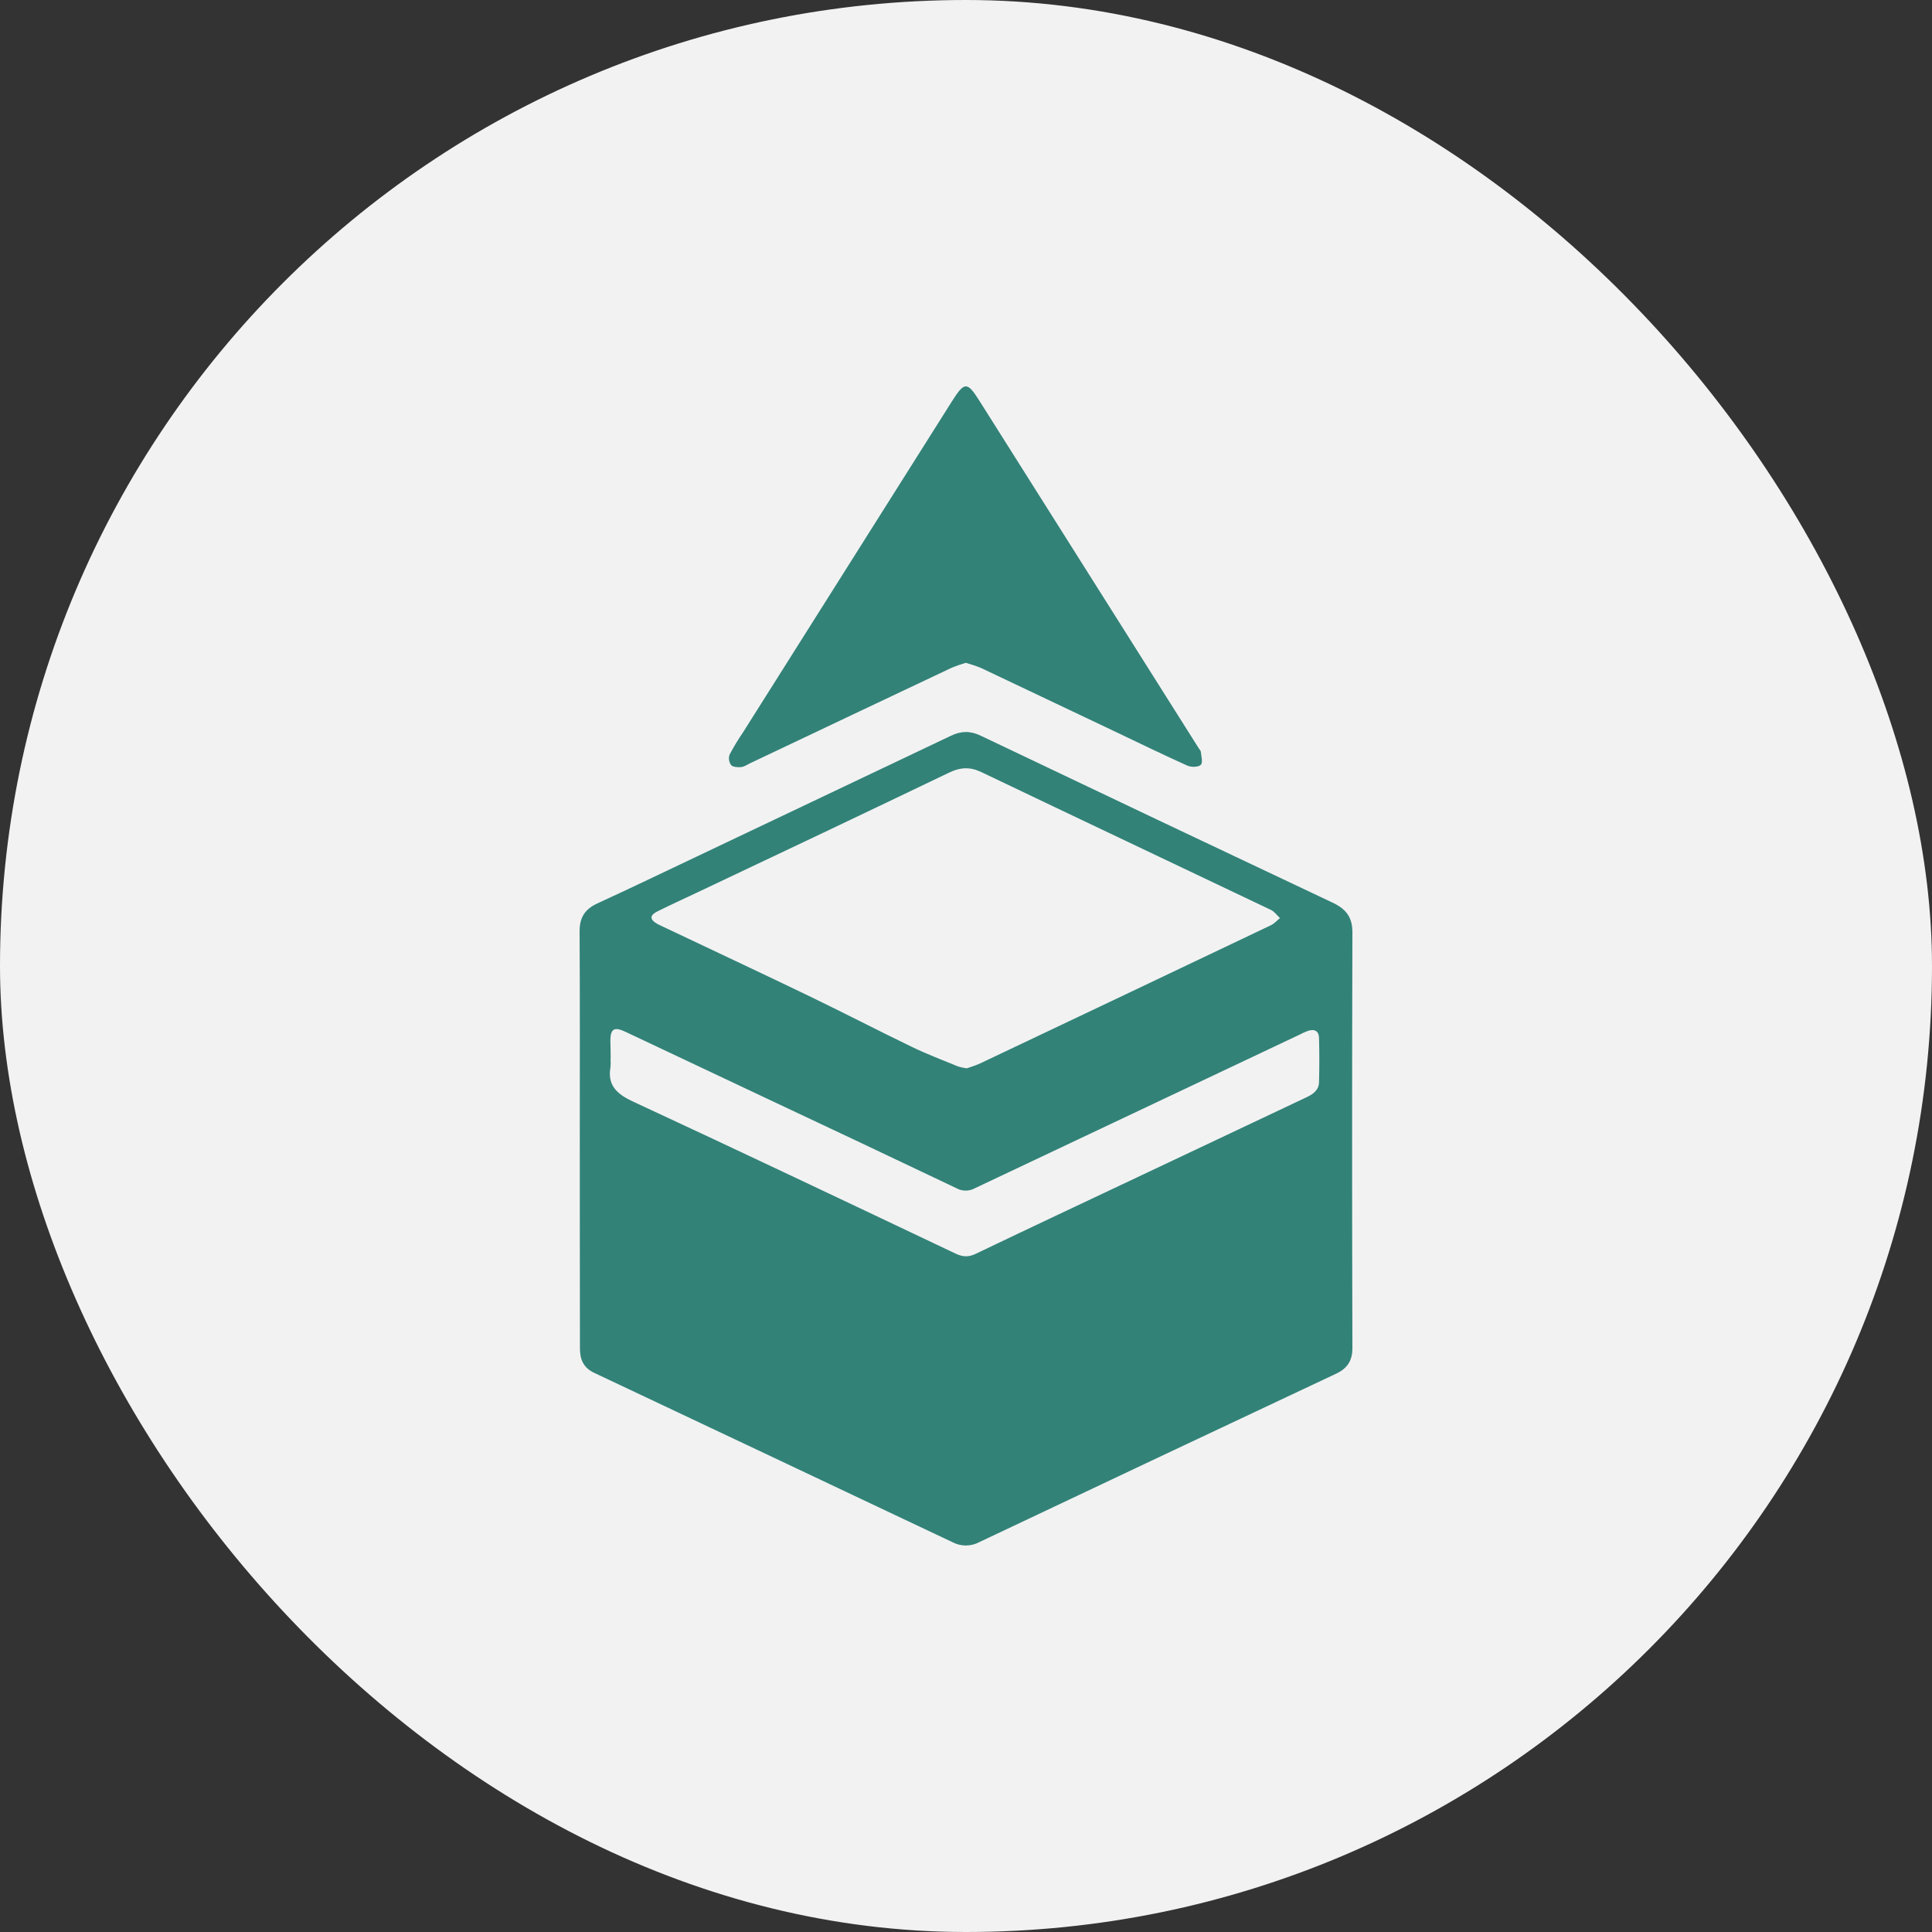<svg width="40" height="40" viewBox="0 0 40 40" fill="none" xmlns="http://www.w3.org/2000/svg">
<rect x="0" y="0" width="40" height="40" fill="#333333" stroke="none"/>
<rect width="40" height="40" rx="20" fill="#F2F2F2"/>
<g clip-path="url(#clip0_509_641)">
<path d="M12.004 23.577C12.004 22.145 12.008 20.712 12 19.279C12 19 12.106 18.825 12.368 18.704C13.056 18.389 13.736 18.06 14.419 17.737C16.174 16.904 17.93 16.07 19.684 15.235C19.9 15.131 20.087 15.128 20.305 15.232C22.731 16.389 25.159 17.541 27.589 18.688C27.871 18.82 28 18.993 28 19.3C27.992 22.172 27.992 25.043 28 27.915C28 28.167 27.897 28.332 27.66 28.442C25.195 29.601 22.732 30.764 20.271 31.93C20.188 31.974 20.095 31.997 20 31.998C19.905 31.998 19.811 31.976 19.728 31.933C17.253 30.762 14.779 29.592 12.304 28.424C12.077 28.317 12.007 28.145 12.007 27.913C12.006 26.469 12.003 25.023 12.004 23.577ZM20.022 22.117C20.107 22.087 20.206 22.058 20.299 22.014C22.305 21.063 24.309 20.111 26.313 19.156C26.384 19.123 26.438 19.058 26.5 19.008C26.438 18.95 26.387 18.874 26.314 18.839C24.317 17.887 22.316 16.941 20.319 15.986C20.087 15.875 19.889 15.883 19.659 15.992C17.911 16.831 16.16 17.663 14.407 18.491C14.141 18.616 13.873 18.739 13.61 18.87C13.447 18.951 13.45 19.039 13.61 19.129C13.641 19.146 13.673 19.16 13.704 19.175C14.717 19.656 15.732 20.131 16.741 20.617C17.455 20.961 18.158 21.326 18.872 21.671C19.185 21.823 19.513 21.947 19.836 22.08C19.897 22.099 19.96 22.112 20.023 22.119L20.022 22.117ZM12.64 21.928C12.645 21.982 12.645 22.037 12.64 22.09C12.574 22.456 12.755 22.643 13.096 22.802C15.332 23.84 17.558 24.898 19.785 25.955C19.93 26.023 20.048 26.032 20.199 25.96C21.348 25.409 22.502 24.868 23.654 24.323C24.788 23.787 25.921 23.252 27.054 22.716C27.2 22.648 27.309 22.558 27.309 22.4C27.317 22.096 27.317 21.791 27.309 21.488C27.305 21.348 27.216 21.296 27.077 21.344C27.018 21.366 26.96 21.392 26.905 21.422C24.663 22.481 22.422 23.541 20.182 24.602C20.125 24.634 20.06 24.65 19.994 24.65C19.928 24.65 19.863 24.634 19.805 24.602C18.471 23.967 17.136 23.335 15.798 22.707C14.848 22.258 13.898 21.81 12.949 21.362C12.717 21.253 12.639 21.299 12.637 21.543C12.641 21.673 12.643 21.801 12.643 21.93L12.64 21.928Z" fill="#328278"/>
<path d="M19.995 13.723C19.898 13.751 19.802 13.785 19.708 13.823C18.316 14.481 16.924 15.14 15.533 15.801C15.47 15.831 15.406 15.876 15.341 15.882C15.276 15.888 15.171 15.882 15.135 15.838C15.114 15.807 15.1 15.772 15.094 15.734C15.089 15.697 15.093 15.659 15.105 15.624C15.188 15.467 15.279 15.315 15.38 15.168L19.714 8.301C19.968 7.9 20.027 7.9 20.277 8.297L24.82 15.494C24.834 15.517 24.859 15.54 24.862 15.563C24.869 15.657 24.909 15.784 24.862 15.834C24.815 15.884 24.662 15.887 24.584 15.852C24.067 15.619 23.557 15.371 23.045 15.127C22.134 14.695 21.223 14.262 20.312 13.83C20.209 13.788 20.103 13.753 19.995 13.723Z" fill="#328278"/>
</g>
<defs>
<clipPath id="clip0_509_641">
<rect width="16" height="24" fill="white" transform="translate(12 8)"/>
</clipPath>
</defs>
</svg>
